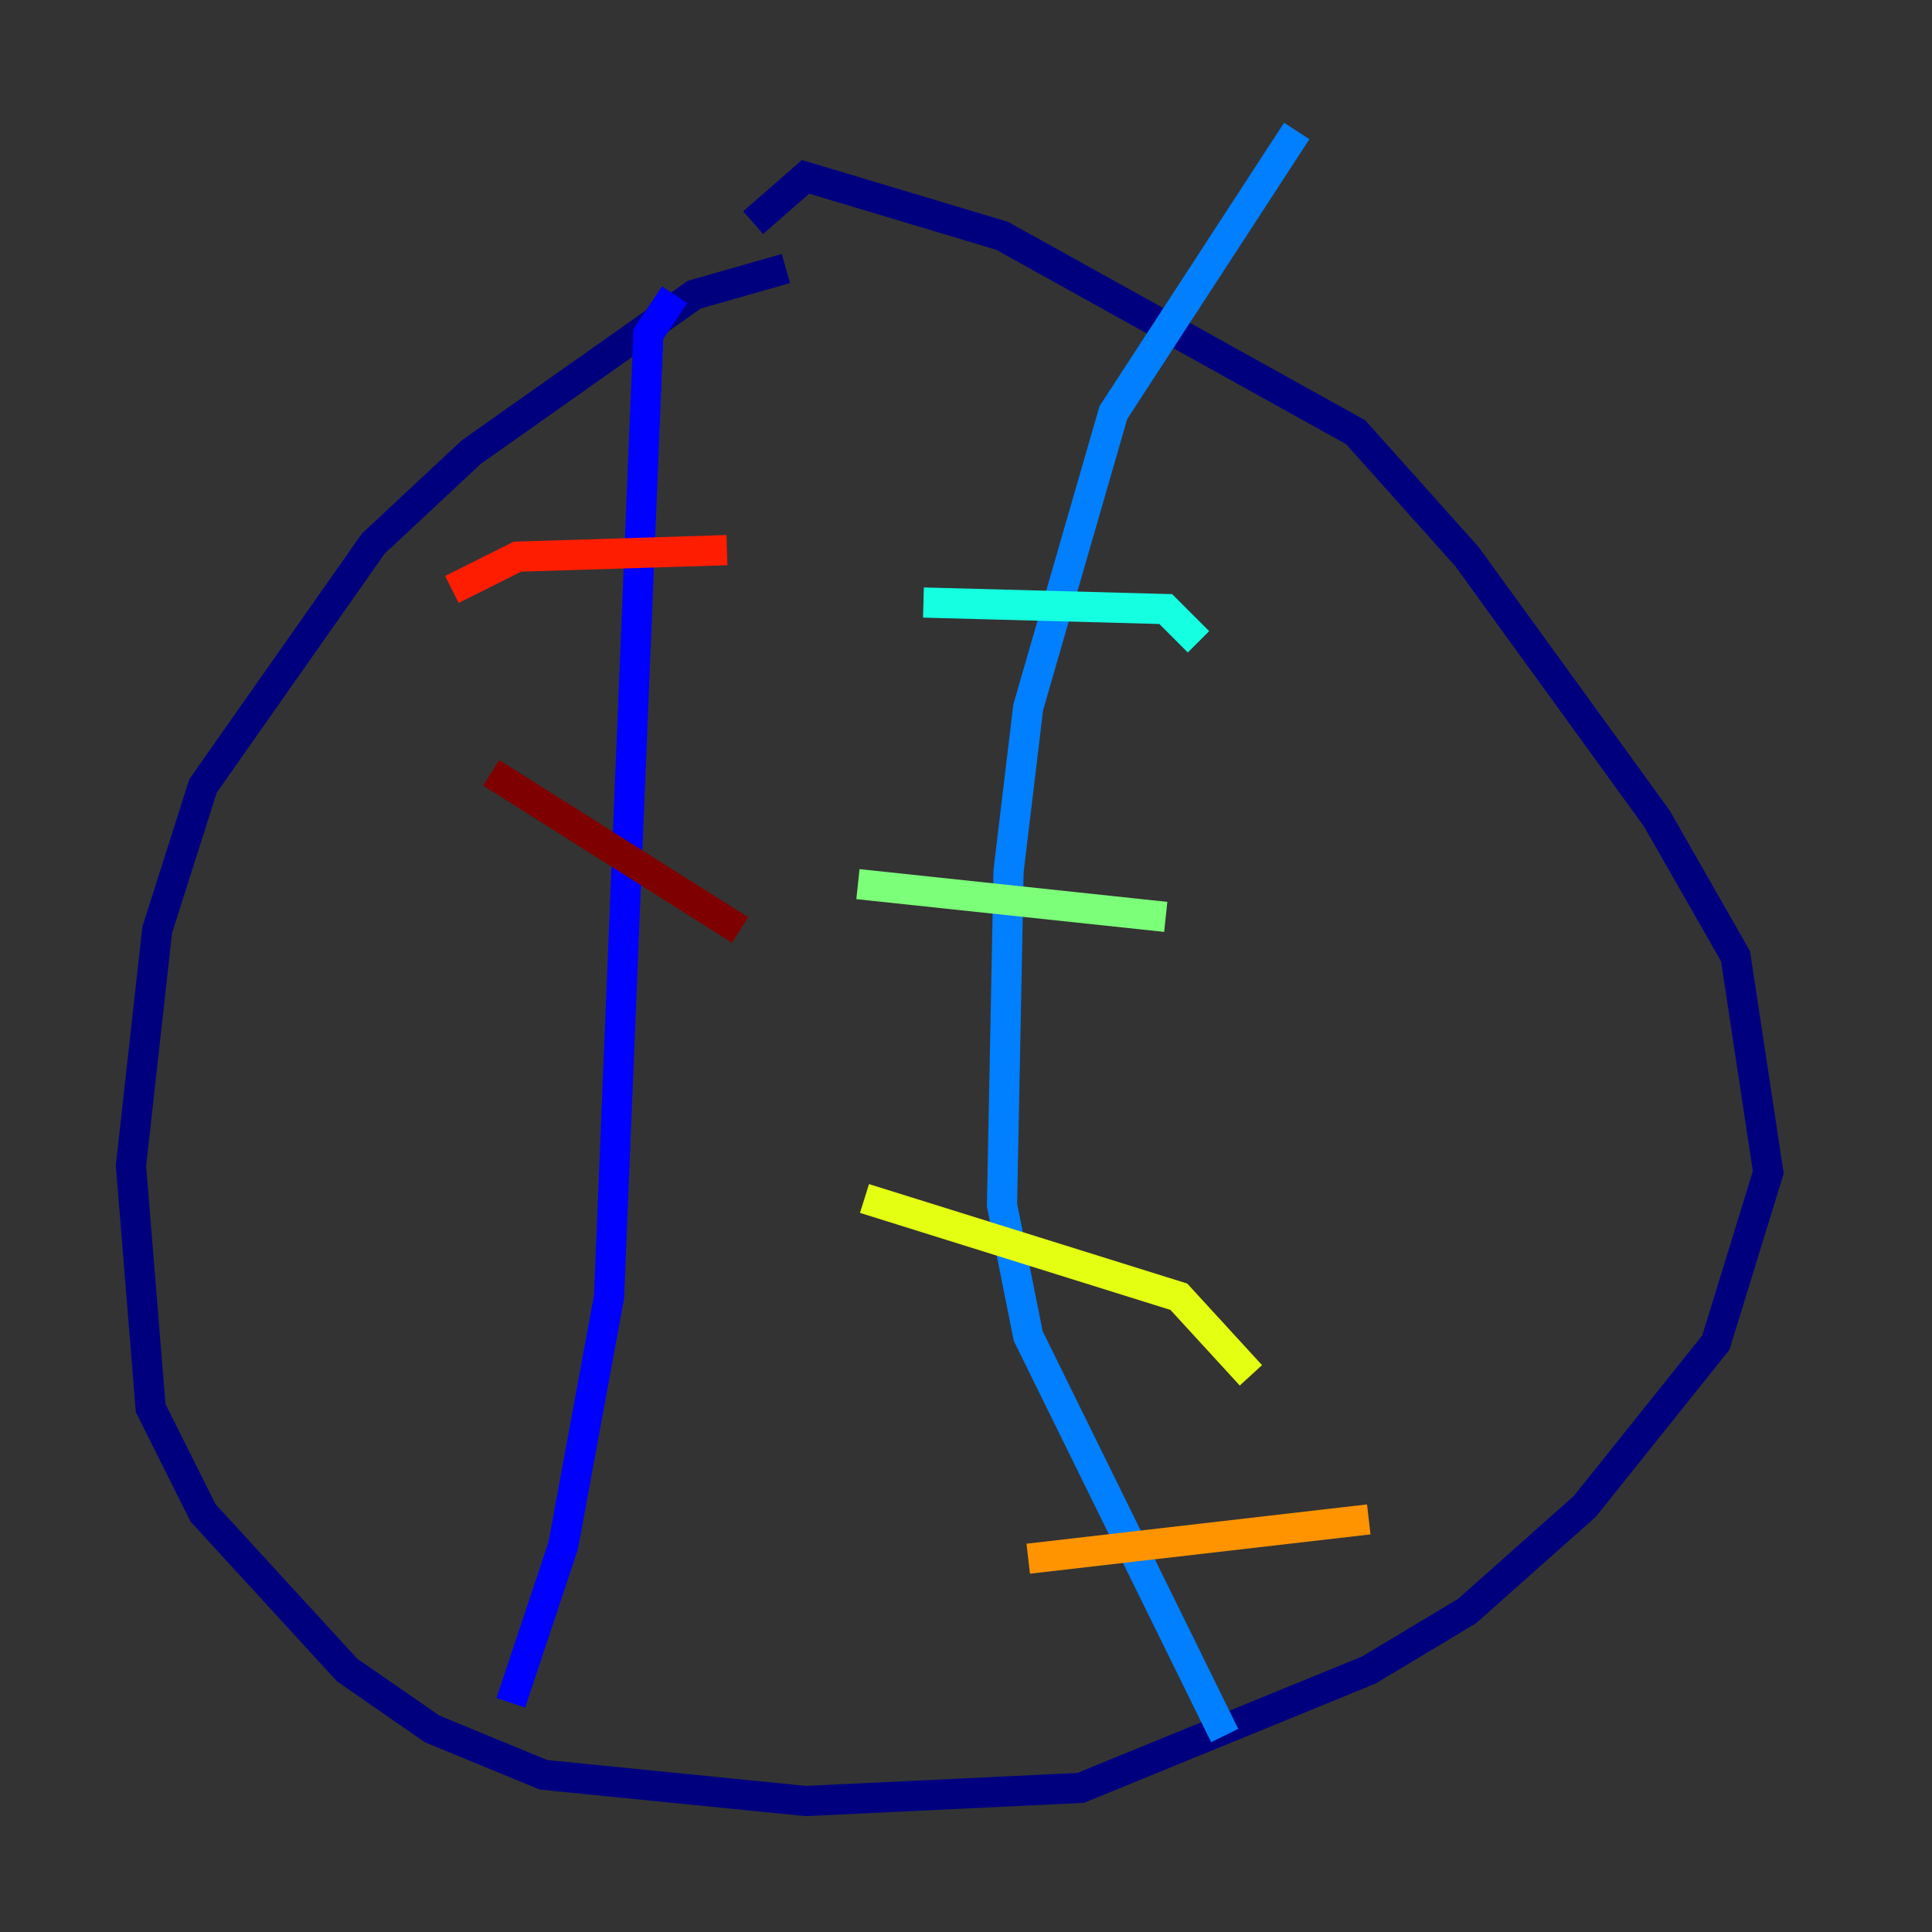 <?xml version="1.0" encoding="utf-8" ?>
<svg baseProfile="tiny" height="128" version="1.2" viewBox="0,0,128,128" width="128" xmlns="http://www.w3.org/2000/svg" xmlns:ev="http://www.w3.org/2001/xml-events" xmlns:xlink="http://www.w3.org/1999/xlink"><rect x="0" y="0" width="128" height="128" fill="#333333" stroke="none"/><defs /><polyline fill="none" points="52.068,17.79 45.993,19.525 31.241,29.939 24.732,36.014 13.451,52.068 10.414,61.614 8.678,77.234 9.98,93.288 13.451,100.231 22.997,110.644 28.637,114.549 36.014,117.586 53.37,119.322 71.593,118.454 90.685,110.644 97.193,106.739 105.003,99.797 113.681,88.949 117.153,77.668 114.983,63.349 109.776,54.237 97.193,36.881 89.817,28.637 66.386,15.62 53.37,11.715 49.898,14.752" stroke="#00007f" stroke-width="2" /><polyline fill="none" points="44.691,19.525 42.956,22.129 40.352,85.912 37.315,102.4 33.844,112.814" stroke="#0000ff" stroke-width="2" /><polyline fill="none" points="85.912,8.678 73.763,27.336 68.122,46.861 66.82,57.709 66.386,79.837 68.122,88.515 81.139,114.983" stroke="#0080ff" stroke-width="2" /><polyline fill="none" points="61.18,39.919 77.234,40.352 79.403,42.522" stroke="#15ffe1" stroke-width="2" /><polyline fill="none" points="56.841,58.576 77.234,60.746" stroke="#7cff79" stroke-width="2" /><polyline fill="none" points="57.275,79.403 78.102,85.912 82.875,91.119" stroke="#e4ff12" stroke-width="2" /><polyline fill="none" points="68.122,103.268 90.685,100.664" stroke="#ff9400" stroke-width="2" /><polyline fill="none" points="29.939,39.051 34.278,36.881 48.163,36.447" stroke="#ff1d00" stroke-width="2" /><polyline fill="none" points="32.542,51.2 49.031,61.614" stroke="#7f0000" stroke-width="2" /></svg>